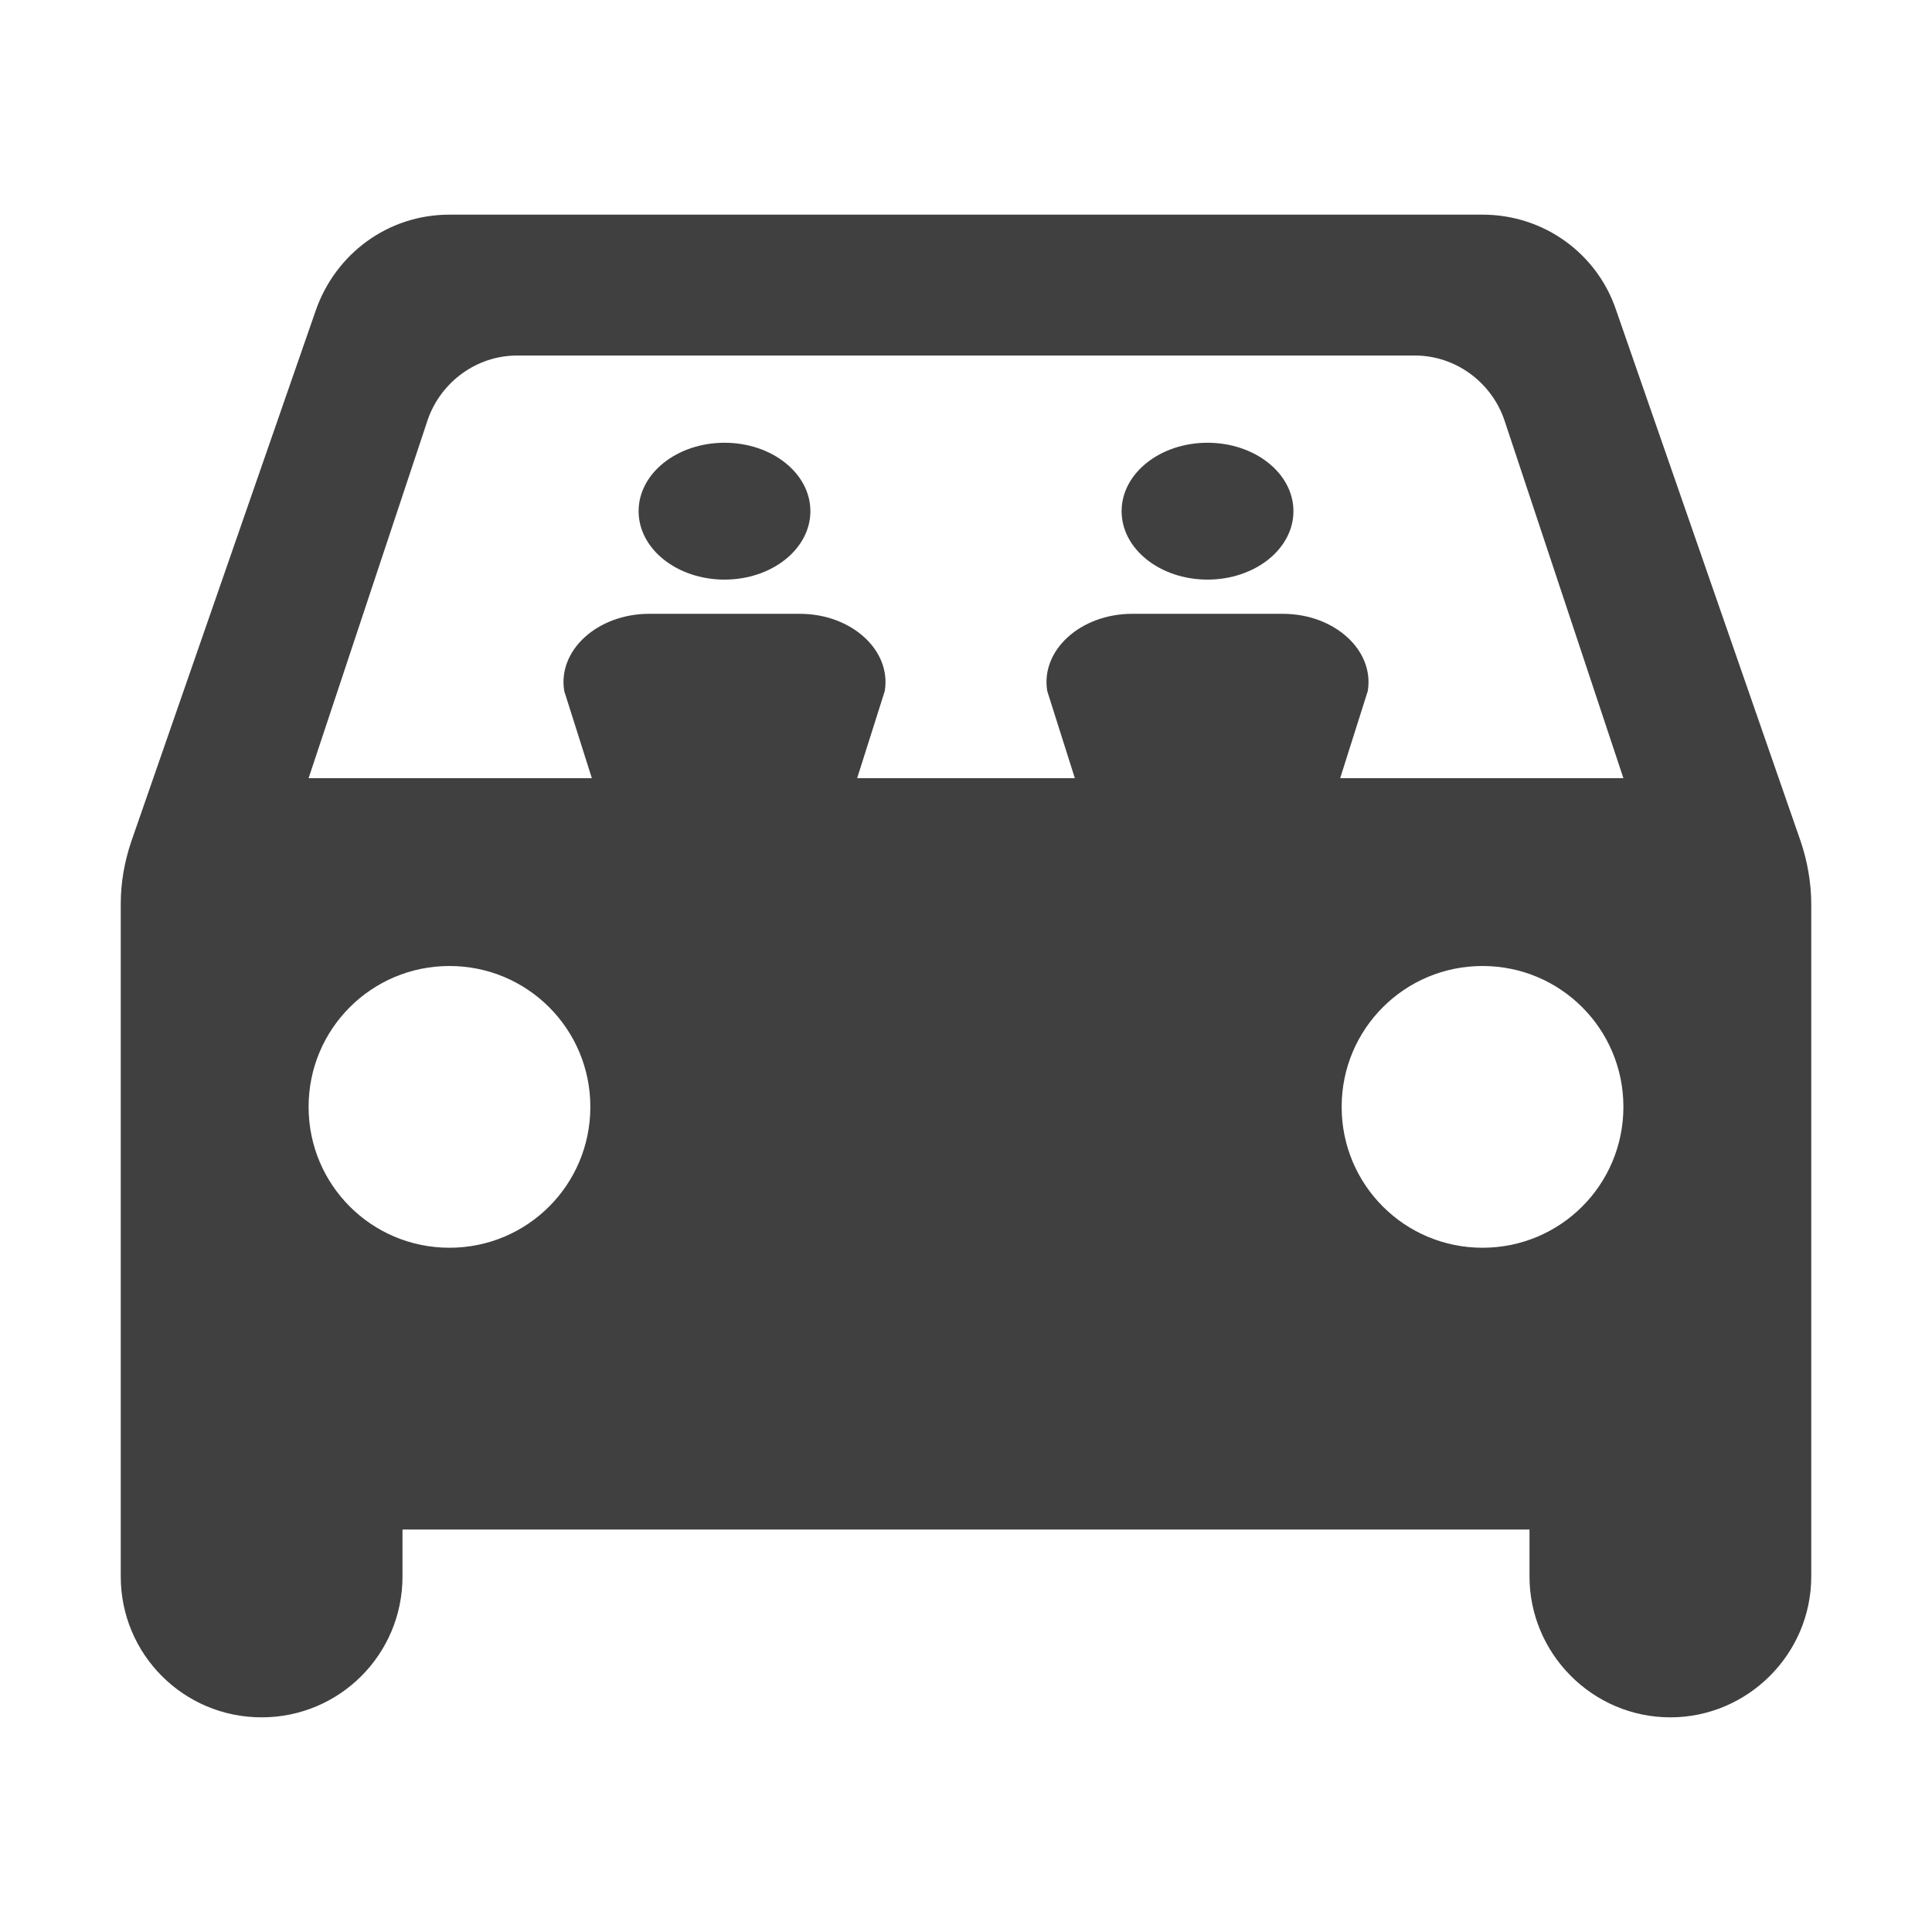 <?xml version="1.0" encoding="UTF-8"?>
<!--
Soliguide: Useful information for those who need it

SPDX-FileCopyrightText: © 2025 Solinum

SPDX-License-Identifier: AGPL-3.0-only

This program is free software: you can redistribute it and/or modify
it under the terms of the GNU Affero General Public License as published
by the Free Software Foundation, either version 3 of the License, or
(at your option) any later version.

This program is distributed in the hope that it will be useful,
but WITHOUT ANY WARRANTY; without even the implied warranty of
MERCHANTABILITY or FITNESS FOR A PARTICULAR PURPOSE.  See the
GNU Affero General Public License for more details.

You should have received a copy of the GNU Affero General Public License
along with this program.  If not, see <https://www.gnu.org/licenses/>.
-->
<svg width="48" height="48" viewBox="0 0 48 48" fill="none" xmlns="http://www.w3.org/2000/svg">
<path d="M19.868 15.25H16.132C14.841 15.25 13.848 16.16 14.019 17.171L15.866 23H20.134L21.981 17.171C22.152 16.16 21.159 15.25 19.868 15.25Z" fill="#404040"/>
<path d="M18 14.4C19.179 14.4 20.134 13.639 20.134 12.7C20.134 11.761 19.179 11 18 11C16.821 11 15.866 11.761 15.866 12.7C15.866 13.639 16.821 14.4 18 14.4Z" fill="#404040"/>
<path d="M31.868 15.25H28.132C26.841 15.25 25.848 16.16 26.019 17.171L27.866 23H32.135L33.981 17.171C34.152 16.16 33.159 15.25 31.868 15.25Z" fill="#404040"/>
<path d="M30 14.4C31.179 14.4 32.135 13.639 32.135 12.7C32.135 11.761 31.179 11 30 11C28.821 11 27.866 11.761 27.866 12.7C27.866 13.639 28.821 14.4 30 14.4Z" fill="#404040"/>
<path d="M40.147 7.69C39.68 6.313 38.373 5.333 36.833 5.333H11.167C9.627 5.333 8.343 6.313 7.853 7.69L3.257 20.92C3.093 21.41 3 21.923 3 22.46V39.167C3 41.103 4.563 42.667 6.5 42.667C8.437 42.667 10 41.103 10 39.167V38H38V39.167C38 41.08 39.563 42.667 41.5 42.667C43.413 42.667 45 41.103 45 39.167V22.46C45 21.947 44.907 21.41 44.743 20.92L40.147 7.69ZM11.167 31C9.23 31 7.667 29.437 7.667 27.5C7.667 25.563 9.23 24 11.167 24C13.103 24 14.667 25.563 14.667 27.5C14.667 29.437 13.103 31 11.167 31ZM36.833 31C34.897 31 33.333 29.437 33.333 27.5C33.333 25.563 34.897 24 36.833 24C38.77 24 40.333 25.563 40.333 27.5C40.333 29.437 38.77 31 36.833 31ZM7.667 19.333L10.63 10.42C10.957 9.487 11.843 8.833 12.847 8.833H35.153C36.157 8.833 37.043 9.487 37.37 10.42L40.333 19.333H7.667Z" fill="#404040"/>
</svg>
